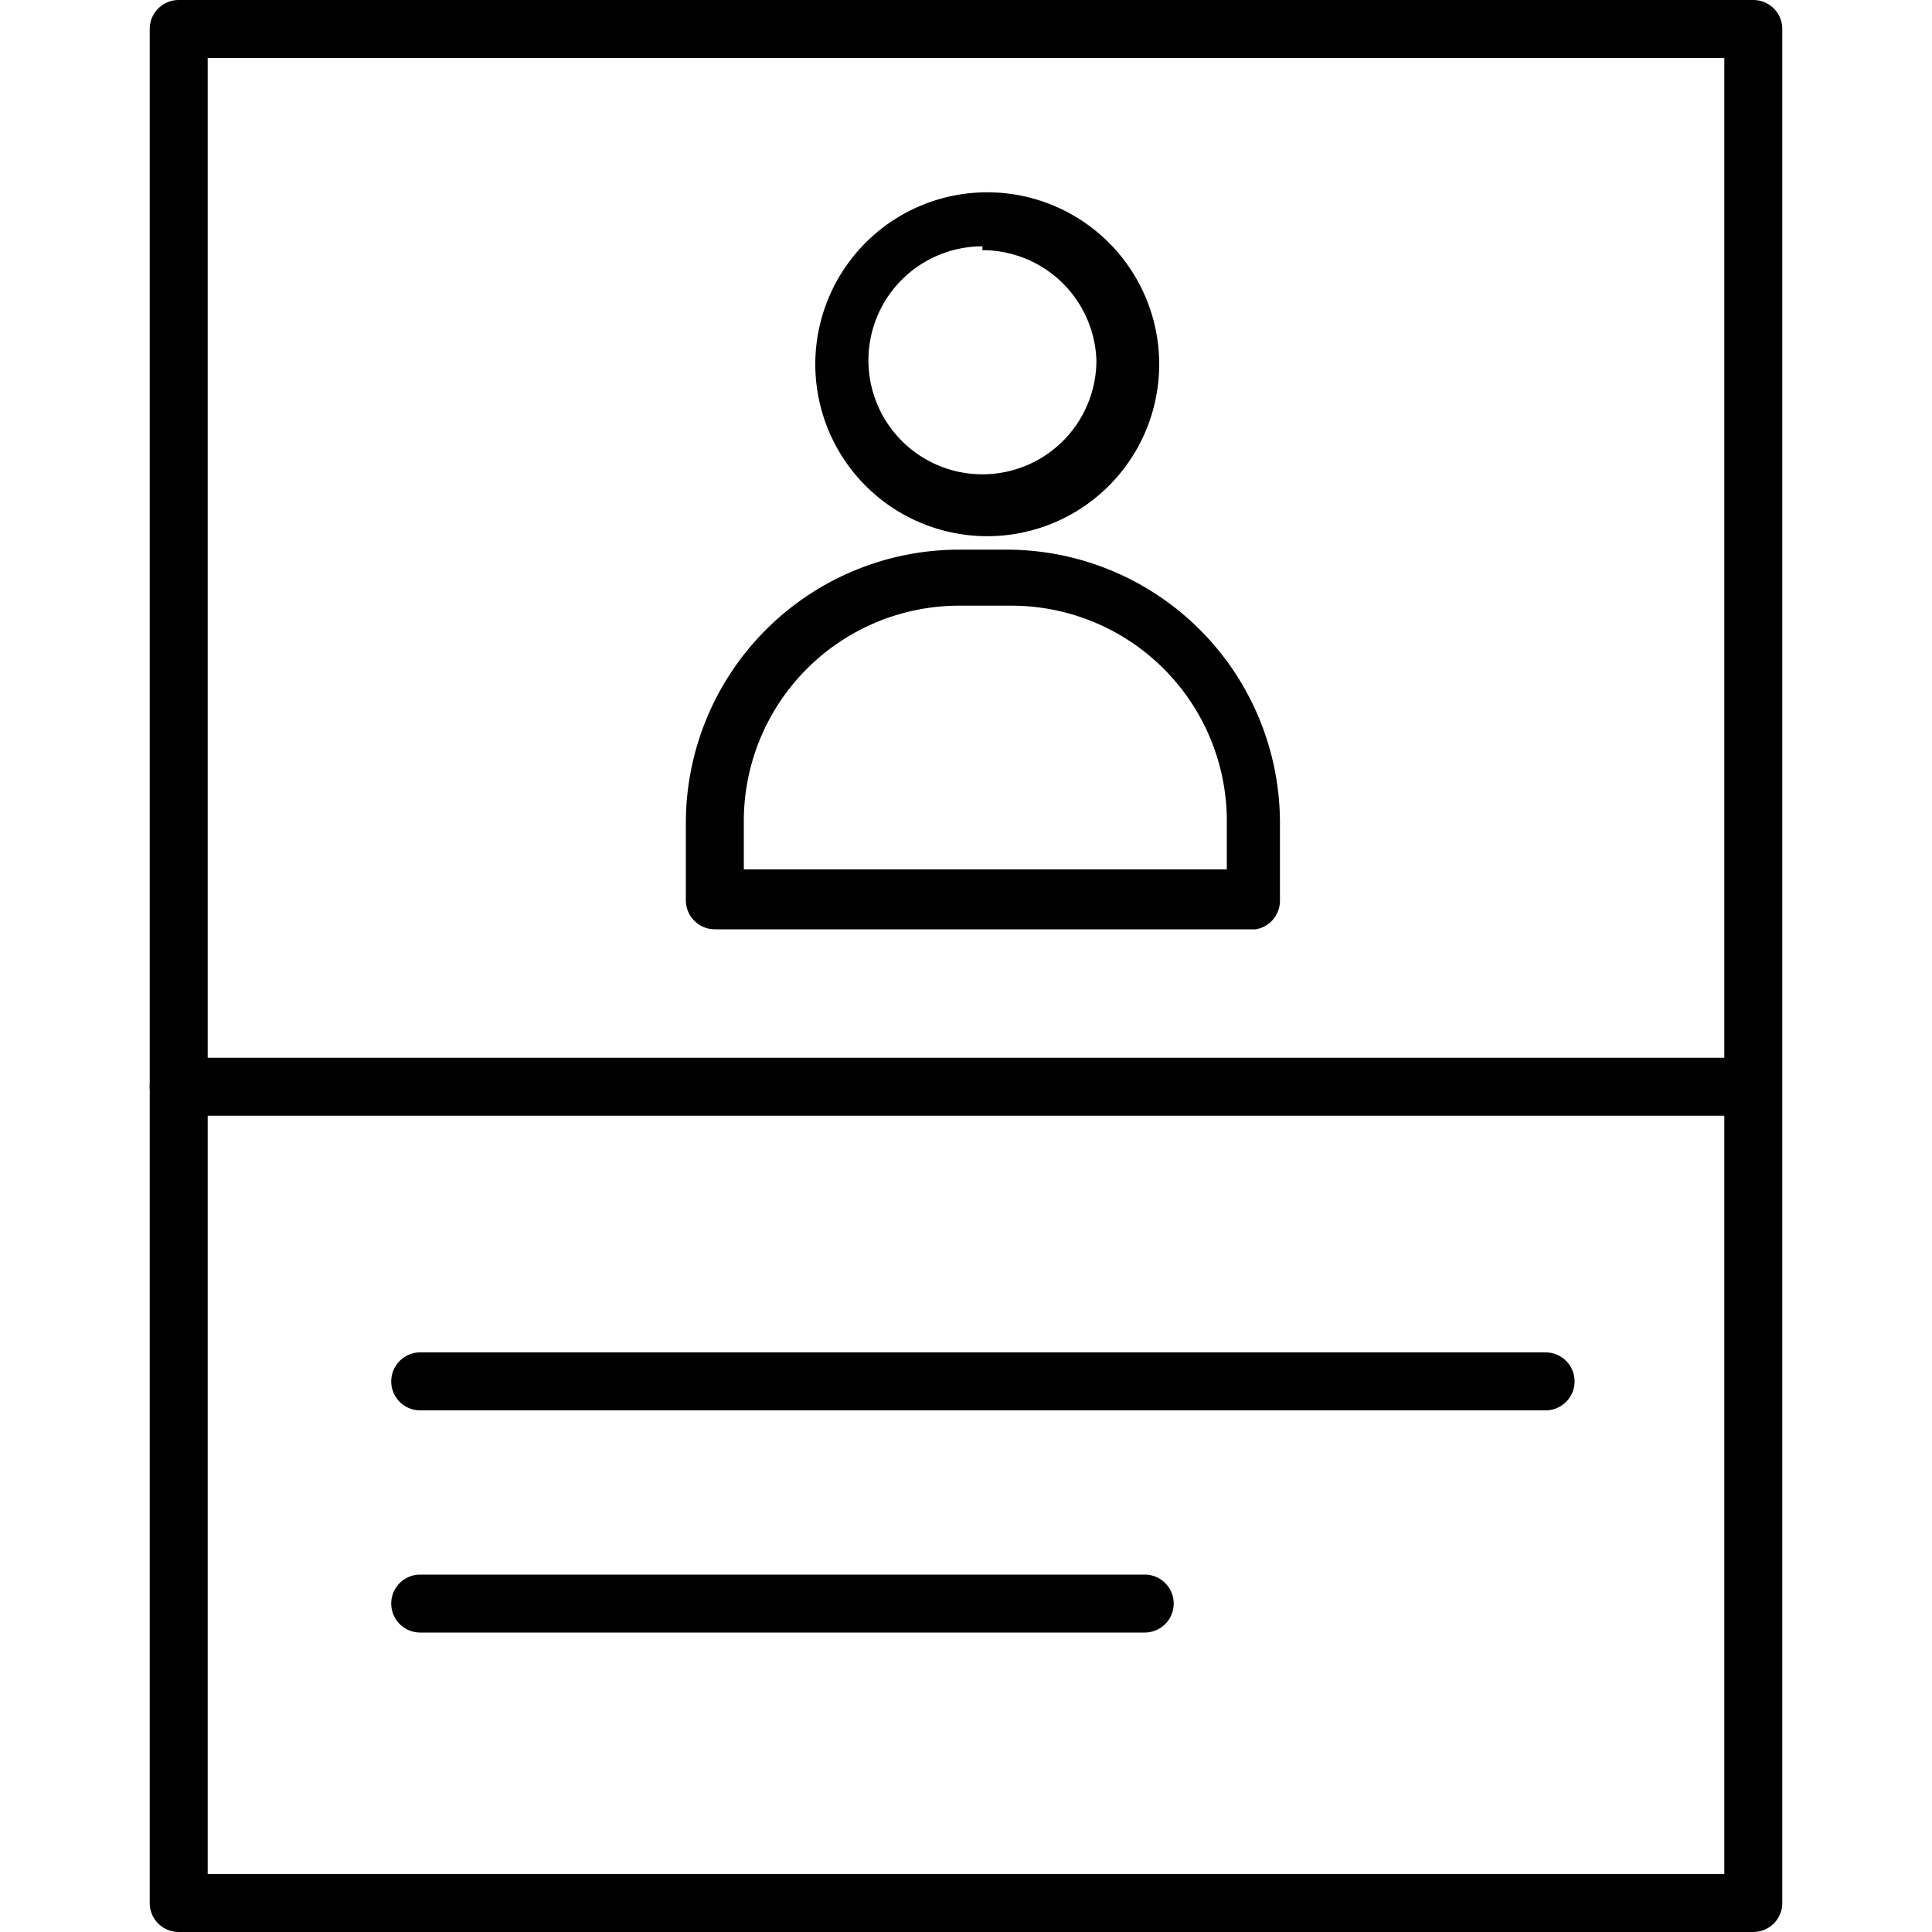 <svg xmlns="http://www.w3.org/2000/svg" viewBox="0 0 20 20">
  <title>ap</title>
  <g>
    <path d="M18.15,20H1.85a.3.3,0,0,1-.3-.3V.3a.3.3,0,0,1,.3-.3h16.3a.3.3,0,0,1,.3.3V19.7A.3.3,0,0,1,18.15,20Zm-16-.6h15.7V.6H2.15Z"/>
    <path d="M18,11.55H1.85a.3.3,0,1,1,0-.6H18a.3.3,0,1,1,0,.6Z"/>
    <path d="M10.17,5.55A1.78,1.78,0,1,1,12,3.77,1.78,1.78,0,0,1,10.17,5.55Zm0-3a1.18,1.18,0,1,0,1.18,1.18A1.18,1.18,0,0,0,10.17,2.59Z"/>
    <path d="M13,9.62H7.4a.3.3,0,0,1-.3-.3v-.8A2.83,2.83,0,0,1,9.93,5.69h.49a2.83,2.83,0,0,1,2.83,2.83v.8A.3.3,0,0,1,13,9.62ZM7.7,9h5v-.5a2.23,2.23,0,0,0-2.23-2.23H9.93A2.23,2.23,0,0,0,7.7,8.52Z"/>
    <path d="M16,14.6H4.35a.3.3,0,0,1,0-.6H16a.3.3,0,0,1,0,.6Z"/>
    <path d="M11.85,16.9H4.35a.3.3,0,0,1,0-.6h7.5a.3.3,0,1,1,0,.6Z"/>
  </g>
</svg>
